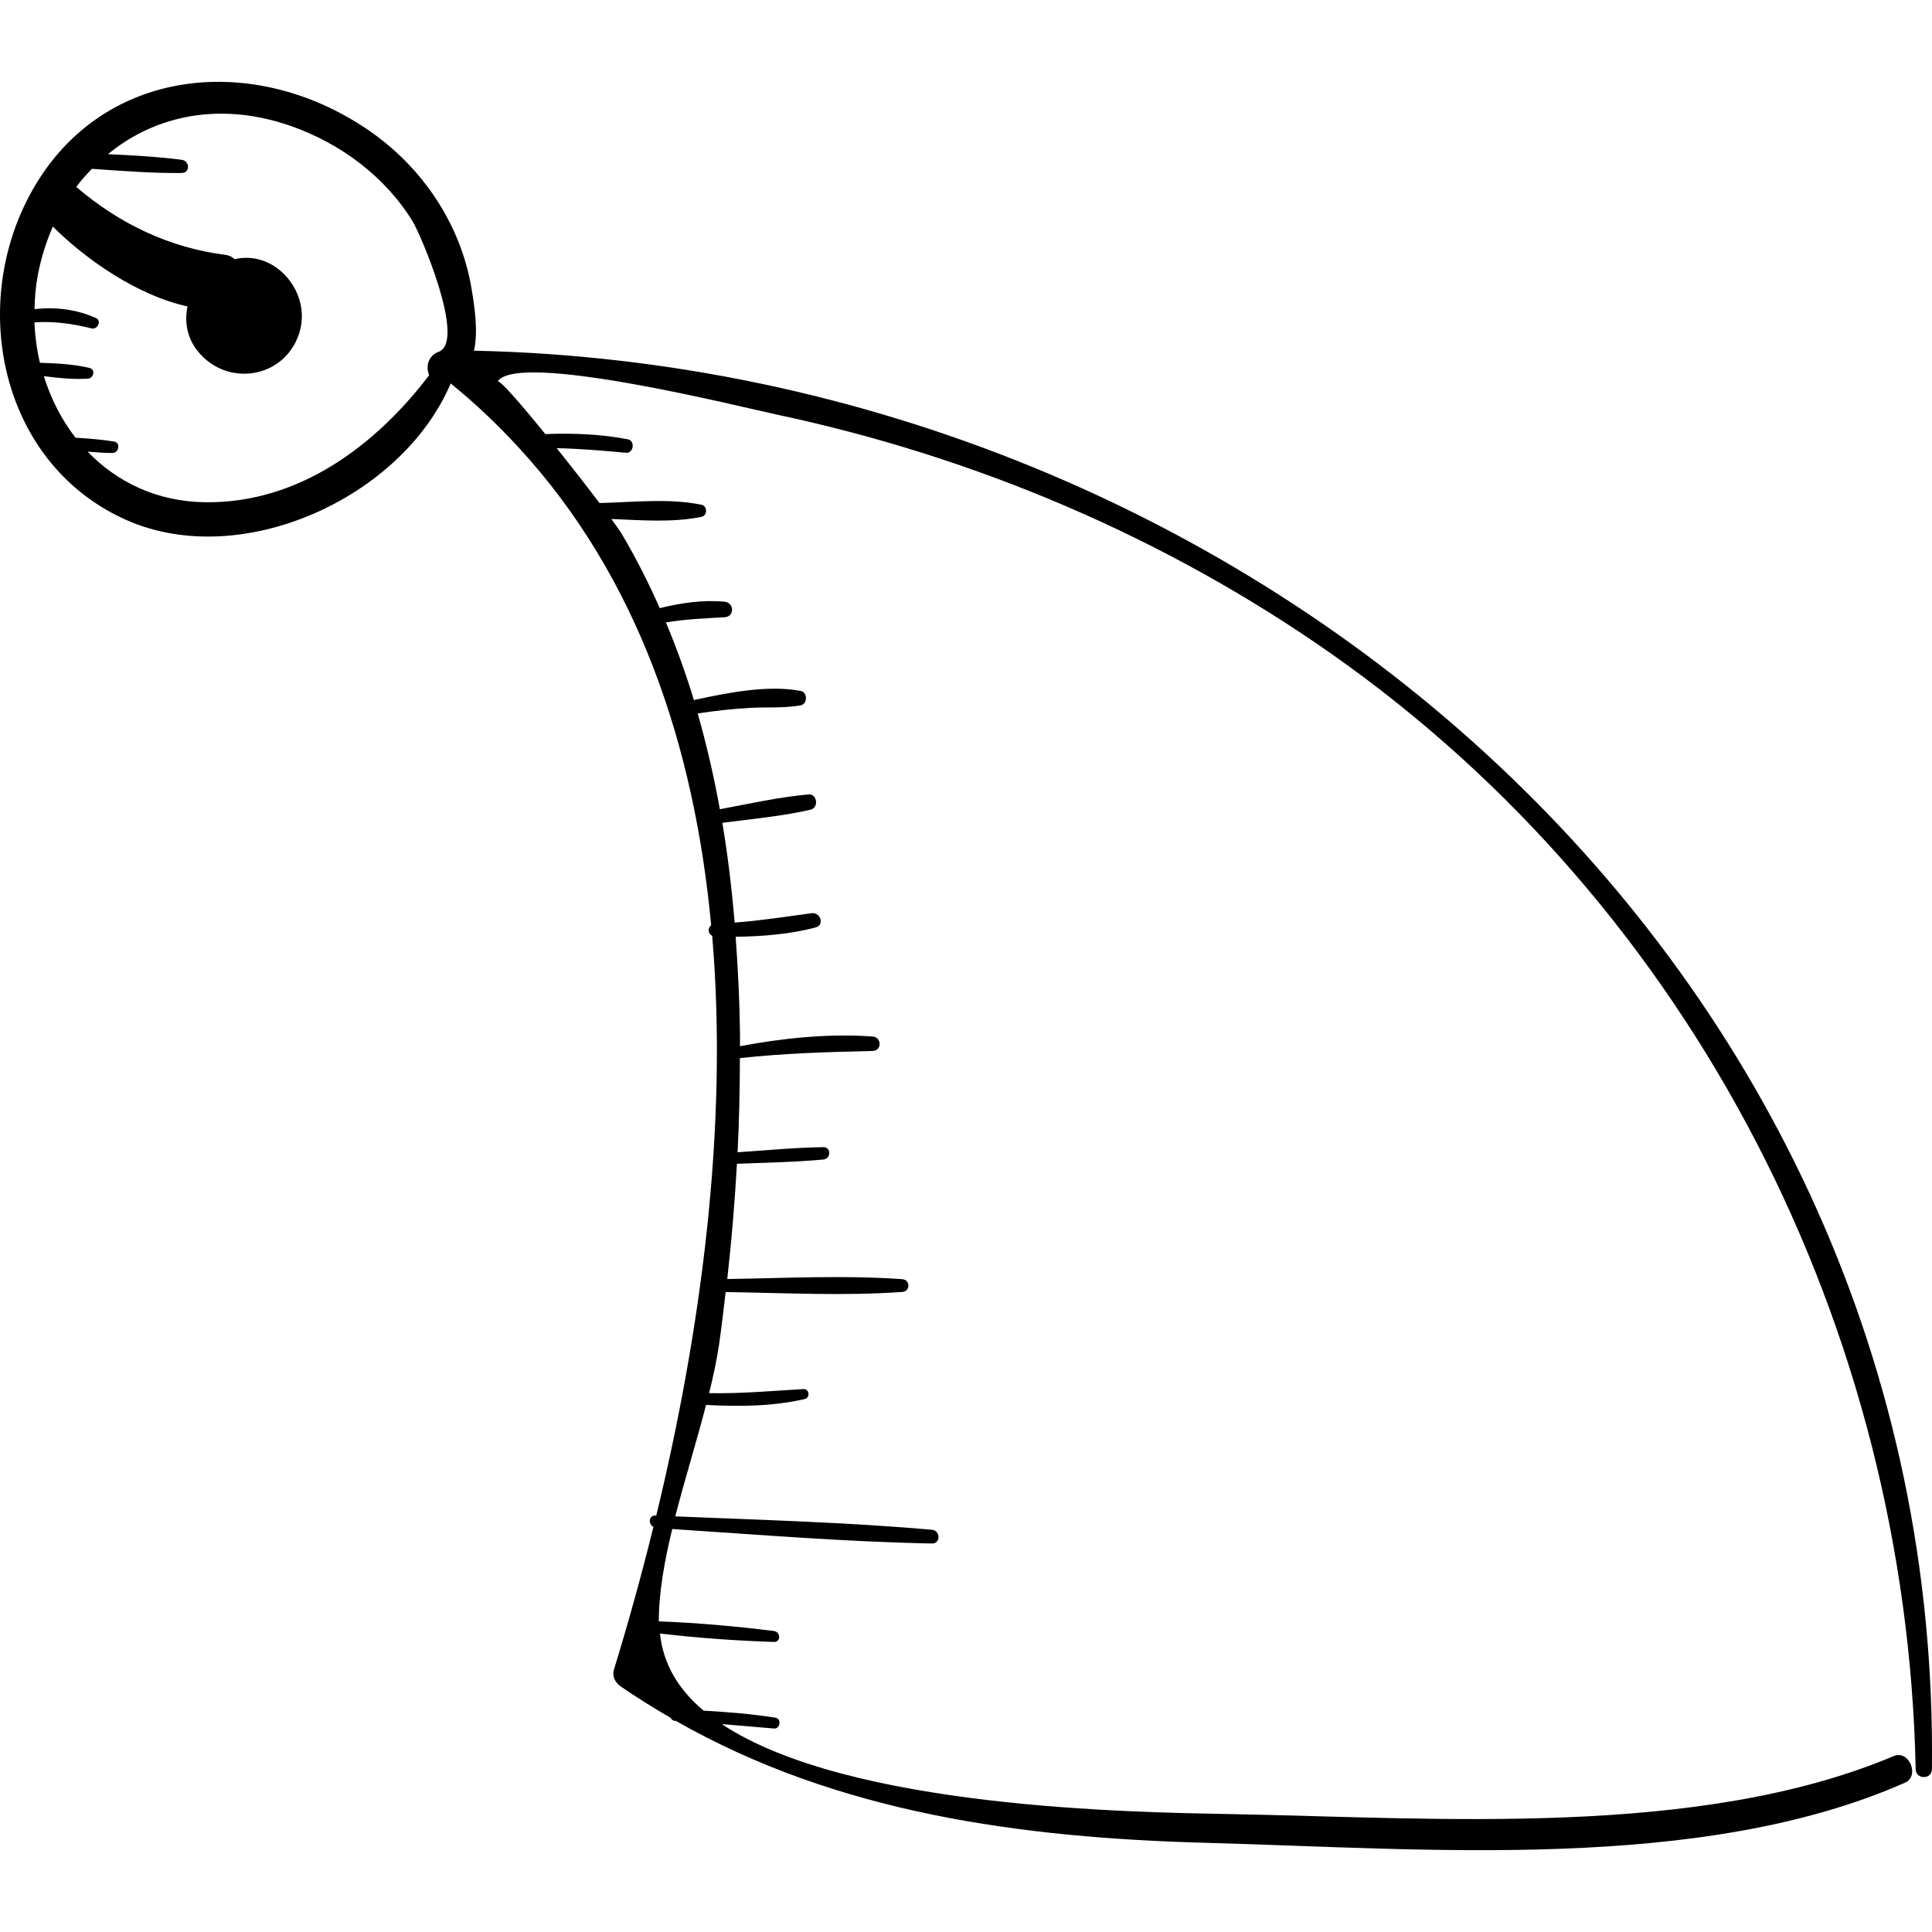 <?xml version="1.0" encoding="iso-8859-1"?>
<!-- Generator: Adobe Illustrator 18.0.0, SVG Export Plug-In . SVG Version: 6.00 Build 0)  -->
<!DOCTYPE svg PUBLIC "-//W3C//DTD SVG 1.1//EN" "http://www.w3.org/Graphics/SVG/1.1/DTD/svg11.dtd">
<svg version="1.1" id="Capa_1" xmlns="http://www.w3.org/2000/svg" xmlns:xlink="http://www.w3.org/1999/xlink" x="0px" y="0px"
	 viewBox="0 0 265.348 265.348" style="enable-background:new 0 0 265.348 265.348;" xml:space="preserve">
<g>
	<path d="M65.102,48.165c0.585-2.671,0.098-5.912-0.339-8.525c-1.484-8.879-6.769-16.704-14.176-21.774
		C34.358,6.757,12.667,9.321,3.563,27.798C-4.12,43.388,0.697,63.967,17.285,71.389c15.821,7.078,37.933-2.995,44.614-18.724
		c3.314,2.681,6.331,5.557,9.128,8.571c0.042,0.068,0.089,0.115,0.152,0.168c16.418,17.785,24.179,40.968,26.495,65.67
		c-0.502,0.376-0.448,1.16,0.14,1.445c2.255,26.512-1.63,54.657-7.682,79.638c-0.034-0.002-0.067-0.003-0.101-0.004
		c-0.967-0.044-1.021,1.203-0.286,1.555c-1.685,6.818-3.518,13.403-5.433,19.63c-0.277,0.902,0.201,1.769,0.924,2.27
		c2.251,1.561,4.548,2.978,6.867,4.326c0.123,0.222,0.31,0.404,0.634,0.419c0.033,0.001,0.066,0.005,0.099,0.007
		c22.197,12.66,47.327,16.058,72.962,16.745c29.916,0.801,67.792,4.12,95.852-8.268c2.05-0.905,0.552-4.541-1.542-3.658
		c-26.729,11.273-62.521,8.507-91.159,7.972c-13.366-0.25-52.347-0.774-69.819-12.357c2.397,0.197,4.793,0.413,7.192,0.607
		c0.836,0.068,1.041-1.344,0.2-1.479c-3.281-0.528-6.581-0.788-9.89-0.975c-3.433-2.883-5.555-6.395-5.99-10.593
		c5.192,0.613,10.453,0.984,15.645,1.158c0.993,0.033,0.933-1.39,0-1.506c-5.211-0.648-10.526-1.125-15.804-1.323
		c0.003-4.02,0.783-8.308,1.843-12.681c11.872,0.776,23.767,1.757,35.66,1.988c1.231,0.024,1.192-1.782,0-1.887
		c-11.709-1.036-23.497-1.346-35.245-1.84c1.317-5.101,2.93-10.277,4.232-15.304c4.548,0.24,9.118,0.214,13.571-0.814
		c0.756-0.174,0.604-1.413-0.185-1.367c-4.334,0.254-8.621,0.649-12.965,0.561c0.564-2.307,1.062-4.583,1.378-6.779
		c0.339-2.363,0.607-4.734,0.889-7.104c8.059,0.113,16.219,0.557,24.255-0.016c1.127-0.081,1.129-1.673,0-1.754
		c-7.962-0.567-16.044-0.138-24.031-0.02c0.591-5.263,1.031-10.541,1.329-15.827c3.953-0.166,7.927-0.219,11.865-0.588
		c1.067-0.1,1.111-1.714,0-1.697c-3.928,0.061-7.856,0.437-11.777,0.703c0.218-4.305,0.308-8.616,0.317-12.928
		c6.084-0.681,12.098-0.839,18.23-0.987c1.287-0.031,1.263-1.891,0-1.983c-6.041-0.438-12.249,0.212-18.221,1.327
		c-0.003-0.538,0.014-1.076,0.008-1.614c-0.051-4.46-0.273-8.938-0.598-13.411c3.682-0.054,7.413-0.344,10.949-1.27
		c1.31-0.343,0.715-2.137-0.542-1.967c-3.541,0.479-7.011,1.027-10.549,1.286c-0.381-4.59-0.932-9.168-1.684-13.704
		c4.035-0.525,8.156-0.895,12.115-1.799c1.152-0.263,0.929-2.206-0.284-2.097c-4.08,0.365-8.146,1.278-12.179,2.033
		c-0.794-4.441-1.808-8.832-3.04-13.157c2.401-0.357,4.805-0.639,7.233-0.766c2.301-0.121,4.629,0.058,6.898-0.344
		c0.986-0.175,0.979-1.804,0-1.985c-4.577-0.847-9.984,0.249-14.656,1.254c-1.092-3.615-2.38-7.167-3.839-10.657
		c2.663-0.448,5.306-0.559,8.055-0.711c1.391-0.077,1.354-2.001,0-2.135c-2.919-0.29-5.996,0.168-8.901,0.882
		c-1.534-3.463-3.242-6.861-5.2-10.157c-0.236-0.397-0.759-1.144-1.448-2.089c4.114,0.17,8.433,0.521,12.389-0.297
		c0.818-0.169,0.819-1.485,0-1.654c-4.484-0.927-9.439-0.344-14.019-0.238c-1.67-2.208-3.792-4.93-5.877-7.534
		c3.172,0.069,6.324,0.328,9.516,0.632c1.052,0.1,1.294-1.653,0.251-1.854c-3.727-0.717-7.536-0.861-11.327-0.715
		c-3.391-4.172-6.334-7.564-6.554-7.217c2.686-4.226,33.516,3.514,38.368,4.545c27.279,5.799,53.423,16.879,76.26,32.931
		c49.729,34.955,78.892,92.705,80.133,153.117c0.03,1.434,2.213,1.438,2.23,0C266.665,132.519,171.724,50.456,65.102,48.165z
		 M60.244,48.317c-1.486,0.545-1.774,2.09-1.306,3.222c-7.359,9.677-17.917,17.589-30.715,17.442
		c-6.68-0.076-12.178-2.786-16.192-6.952c1.146,0.089,2.291,0.189,3.435,0.186c0.87-0.002,1.13-1.427,0.213-1.573
		c-1.752-0.279-3.527-0.419-5.305-0.525c-1.939-2.488-3.39-5.373-4.354-8.456c2.032,0.263,4.093,0.475,6.057,0.343
		c0.807-0.054,1.071-1.274,0.2-1.479c-2.162-0.509-4.499-0.625-6.792-0.698c-0.432-1.803-0.676-3.664-0.753-5.547
		c2.638-0.188,5.234,0.17,7.838,0.826c0.822,0.207,1.439-1.053,0.602-1.428c-2.715-1.217-5.557-1.528-8.432-1.226
		c0.035-1.523,0.151-3.051,0.435-4.573c0.451-2.416,1.171-4.664,2.079-6.76c4.617,4.595,11.664,9.468,18.504,10.972
		c-0.435,2.032-0.095,4.234,1.337,6.06c3.969,5.063,11.88,3.906,13.963-2.262c1.886-5.587-3.179-11.641-8.831-10.289
		c-0.311-0.296-0.72-0.526-1.269-0.595c-7.712-0.974-14.635-4.314-20.485-9.335c0.659-0.892,1.397-1.697,2.148-2.484
		c4.111,0.281,8.209,0.62,12.332,0.572c1.201-0.014,1.121-1.665,0-1.811c-3.363-0.437-6.743-0.609-10.126-0.772
		c6.514-5.369,15.485-7.262,25.173-3.852c6.792,2.39,12.926,6.946,16.703,13.133C57.787,32.234,64.067,46.915,60.244,48.317z"/>
</g>
<g>
</g>
<g>
</g>
<g>
</g>
<g>
</g>
<g>
</g>
<g>
</g>
<g>
</g>
<g>
</g>
<g>
</g>
<g>
</g>
<g>
</g>
<g>
</g>
<g>
</g>
<g>
</g>
<g>
</g>
</svg>
